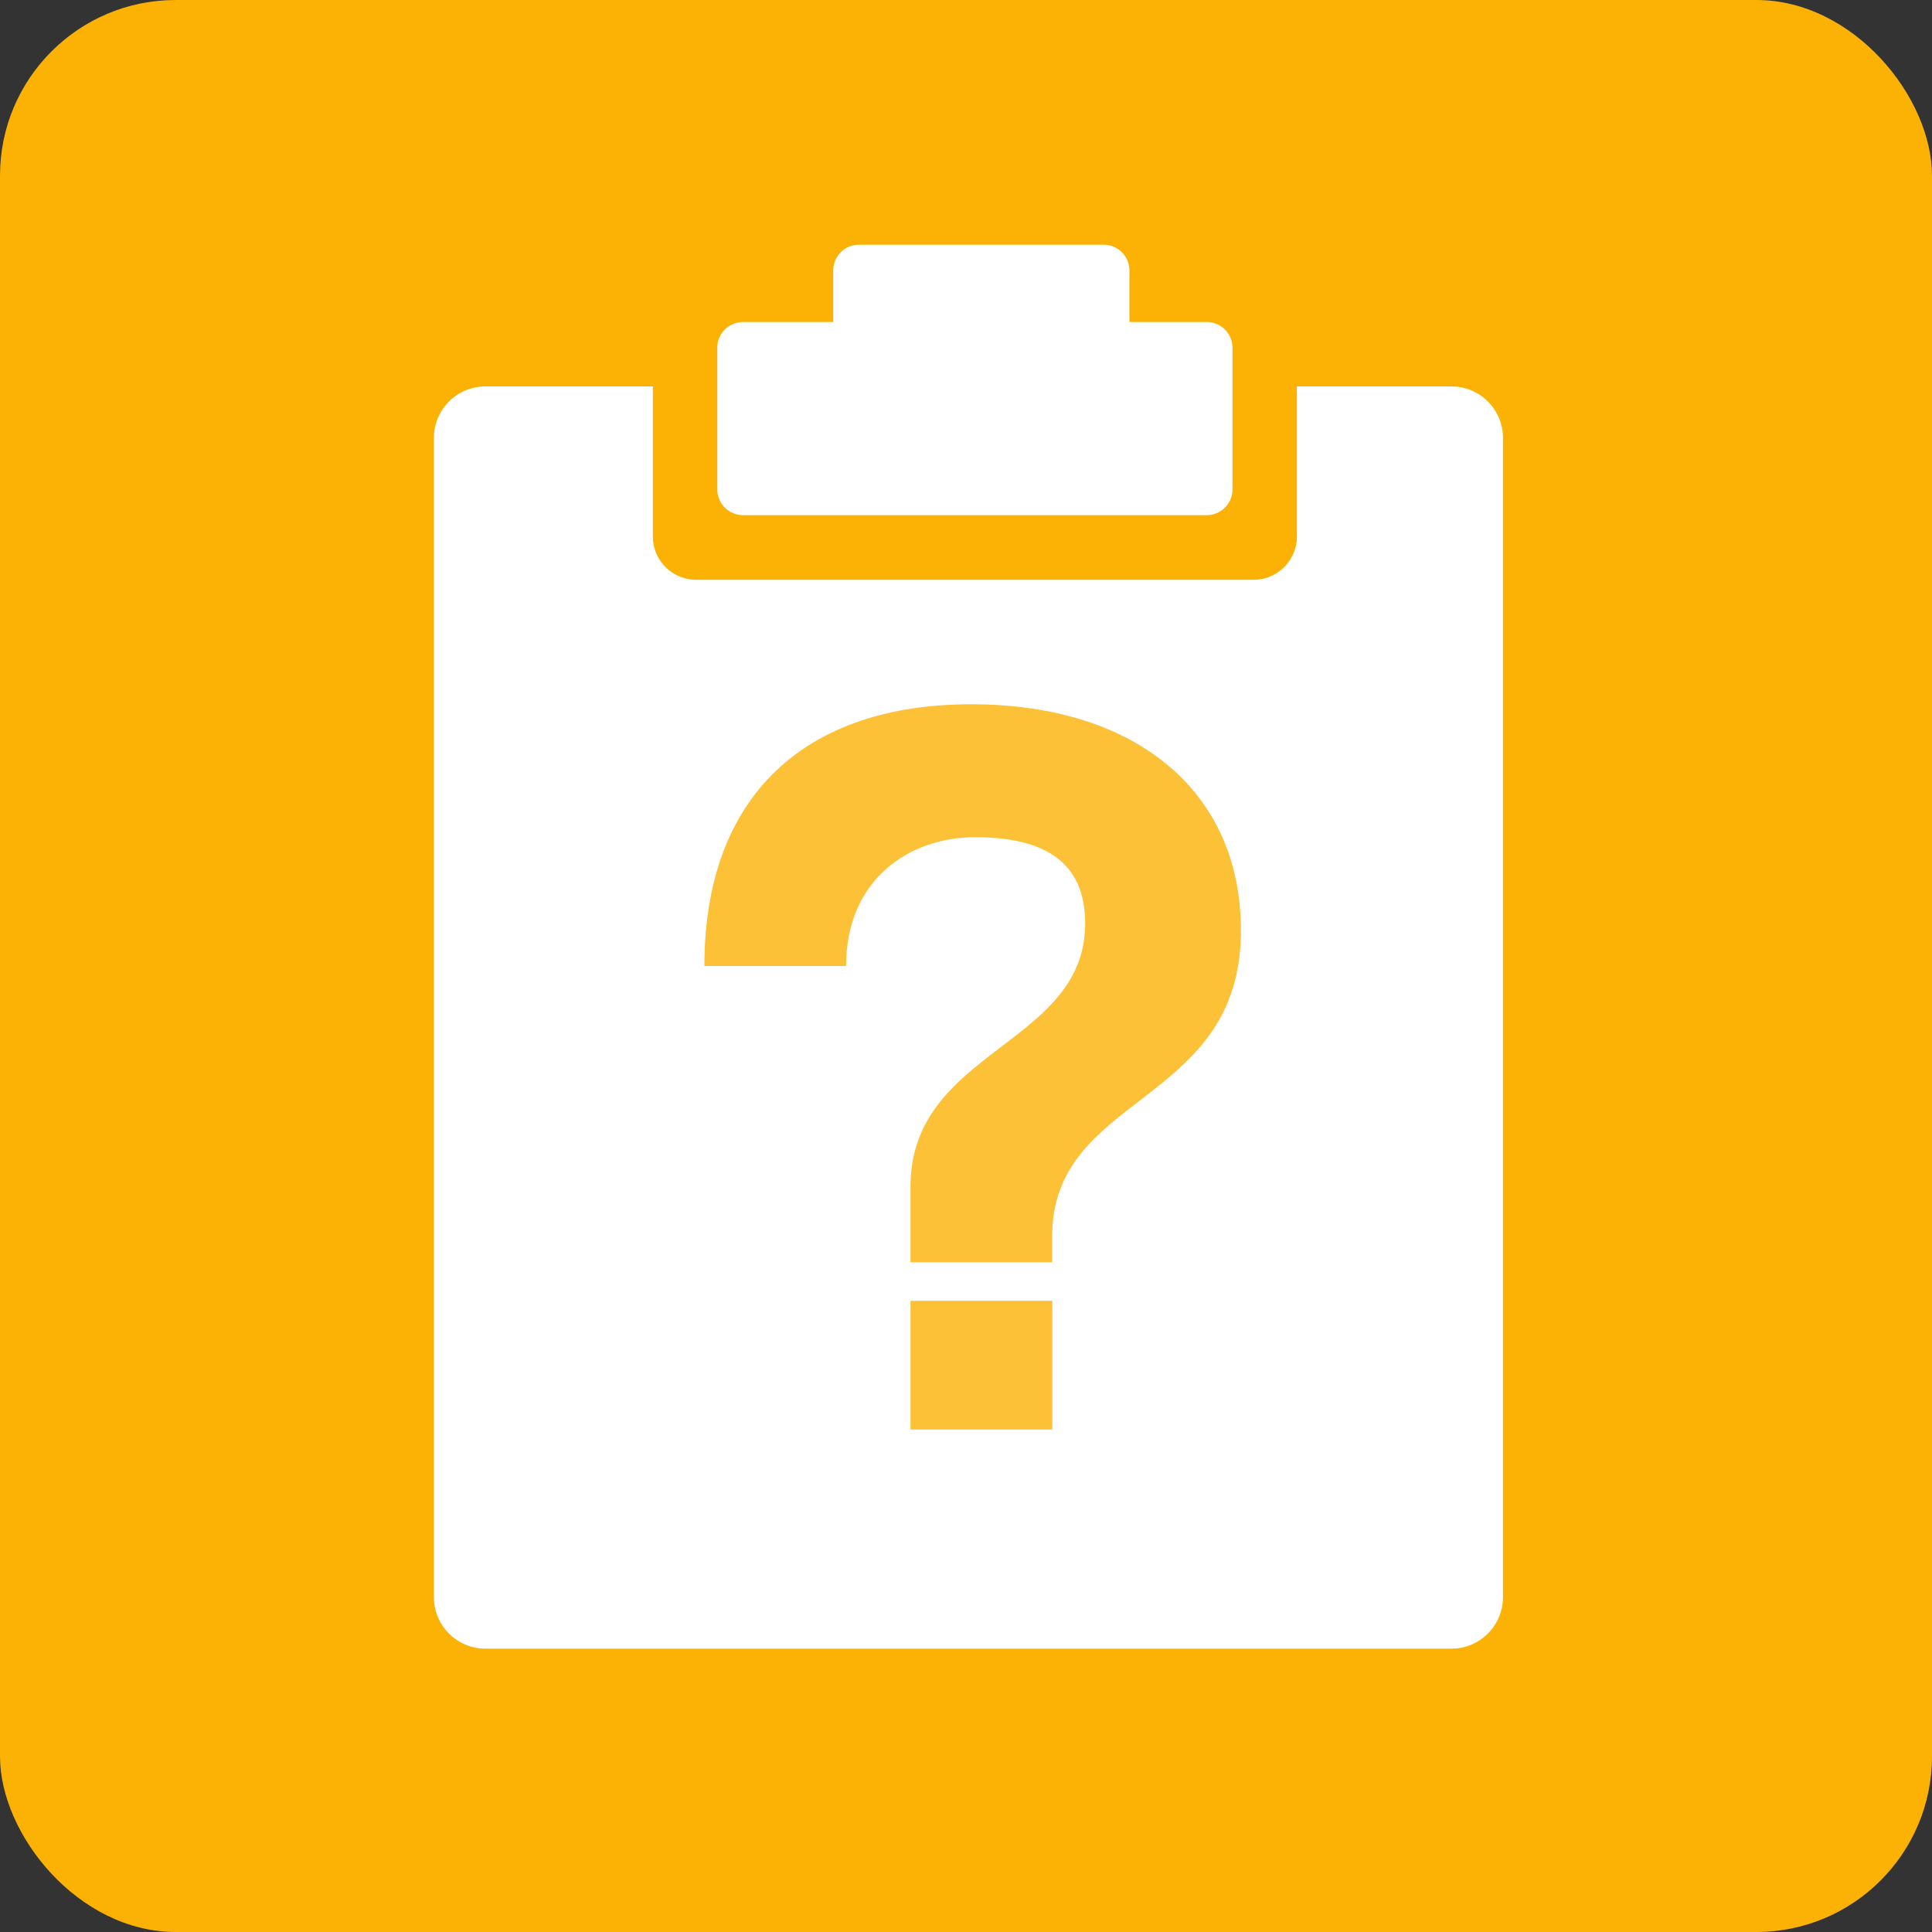 <svg width="44" height="44" xmlns="http://www.w3.org/2000/svg"><rect width="100%" height="100%" fill="#333333" stroke="none"/><g fill="none" fill-rule="evenodd"><rect fill="#FCB105" fill-rule="nonzero" width="44" height="44" rx="4"/><path d="M11.056 8.8h22c.648 0 1.173.525 1.173 1.173v26.4c0 .648-.525 1.174-1.173 1.174h-22a1.173 1.173 0 0 1-1.174-1.174v-26.4c0-.648.526-1.173 1.174-1.173" fill="#FFF"/><path d="M15.881 7.917h12.643a.985.985 0 0 1 1.012.957v3.367a.988.988 0 0 1-1.012.962H15.88a.988.988 0 0 1-1.012-.962V8.876a.985.985 0 0 1 1.01-.959h.002" fill="#FCB105"/><path d="M16.922 7.333h10.56c.325 0 .587.263.587.587v3.227a.588.588 0 0 1-.587.586h-10.56a.588.588 0 0 1-.586-.586V7.92c0-.324.263-.587.586-.587" fill="#FFF"/><path d="M19.562 5.573h5.574c.324.001.585.263.586.587v2.347a.588.588 0 0 1-.586.586h-5.574a.588.588 0 0 1-.586-.586V6.16c0-.324.263-.586.586-.587" fill="#FFF"/><path d="M23.962 28.747v-.587c0-3.227 4.169-2.983 4.295-6.779.105-3.244-2.276-5.342-6.143-5.342-3.76 0-6.072 2.068-6.072 5.961h3.227c0-1.962 1.432-2.933 2.933-2.933 1.625 0 2.512.59 2.512 1.965 0 2.784-3.978 2.863-3.978 5.996v1.719h3.226zm-3.226 3.81h3.23v-2.933h-3.23v2.933z" fill="#FCB105" opacity=".8"/></g></svg>